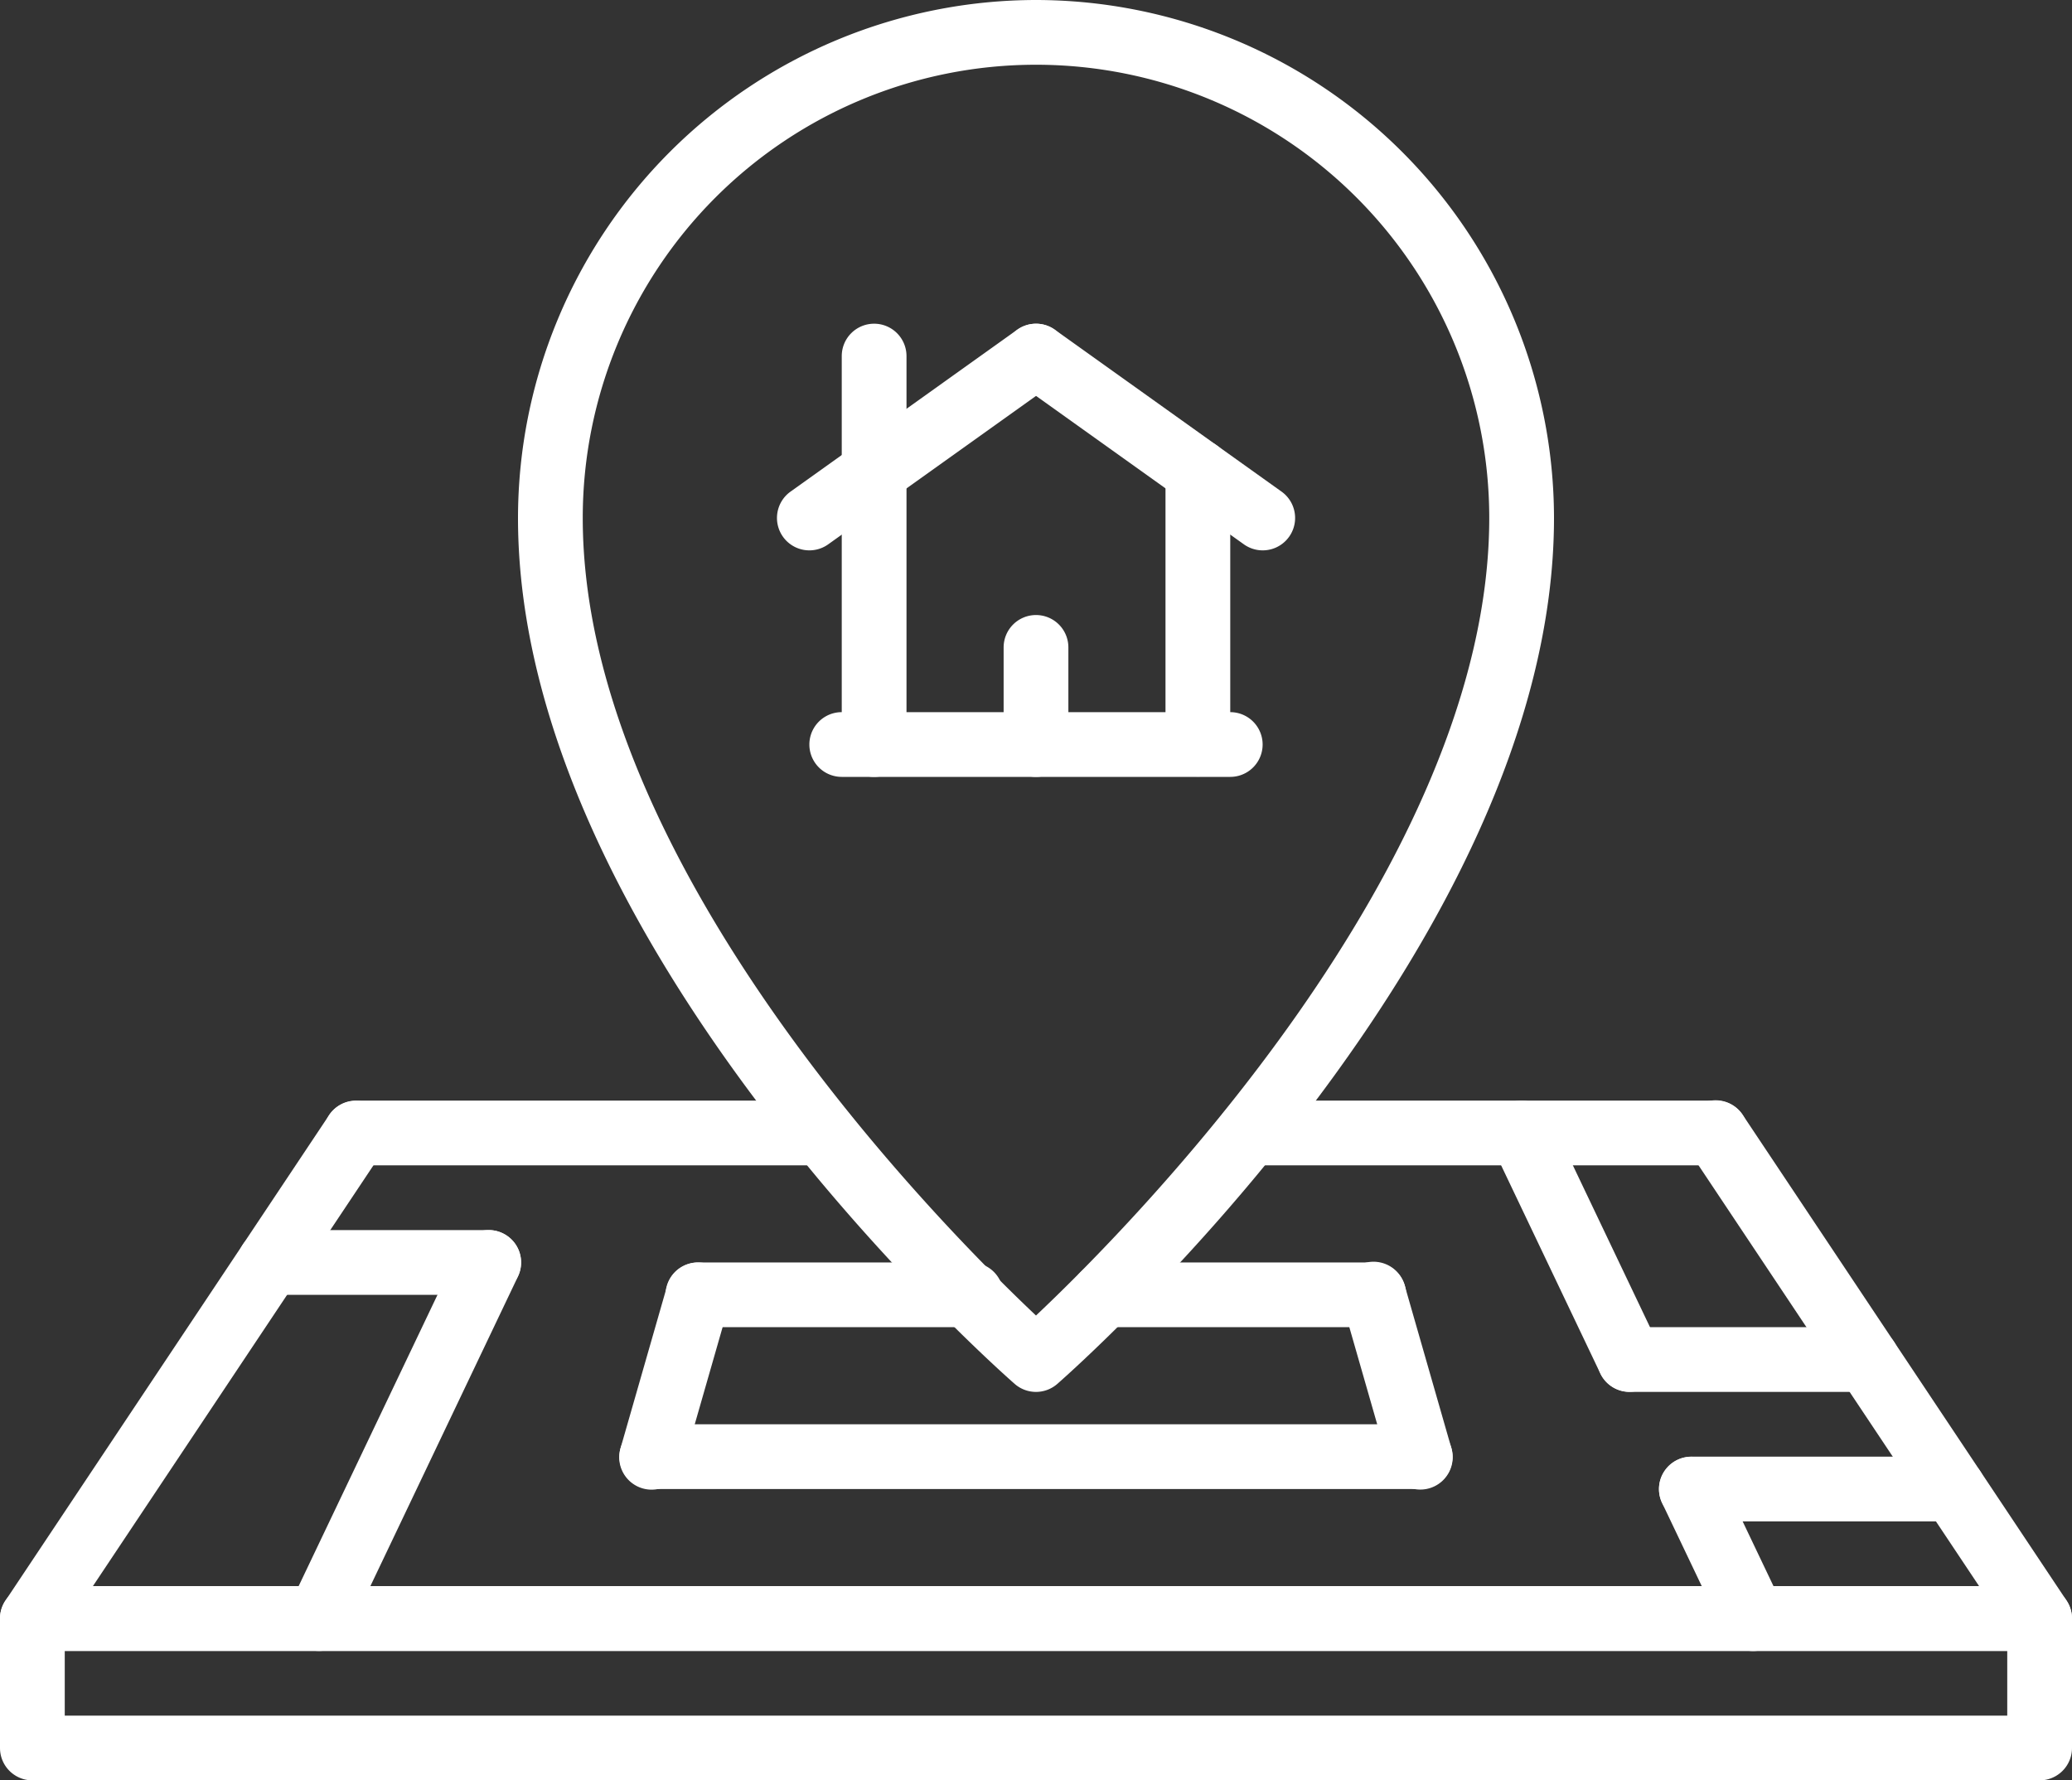 <?xml version="1.0" encoding="iso-8859-1"?>
<!-- Generator: Adobe Illustrator 19.1.0, SVG Export Plug-In . SVG Version: 6.00 Build 0)  -->
<svg xmlns="http://www.w3.org/2000/svg" width="24" height="20.625" viewBox="0 0 24 20.625">
  <rect x="0" y="0" width="24" height="20.625" fill="#333333" stroke="none"/>
  <g id="pin" transform="translate(0 -36)">
    <g id="Group_748" data-name="Group 748" transform="translate(0 48.75)">
      <g id="Group_747" data-name="Group 747">
        <path id="Path_463" data-name="Path 463" d="M23.937,313.789l-3.75-5.625a.375.375,0,1,0-.624.416l3.361,5.042H1.076l3.361-5.042a.375.375,0,0,0-.624-.416L.063,313.79a.375.375,0,0,0,.312.583h23.25a.375.375,0,0,0,.312-.583Z" transform="translate(0 -307.997)" fill="#fff"/>
      </g>
    </g>
    <g id="Group_750" data-name="Group 750" transform="translate(0 54.375)">
      <g id="Group_749" data-name="Group 749">
        <path id="Path_464" data-name="Path 464" d="M23.625,428H.375a.375.375,0,0,0-.375.375v1.5a.375.375,0,0,0,.375.375h23.25a.375.375,0,0,0,.375-.375v-1.5A.375.375,0,0,0,23.625,428Zm-.375,1.5H.75v-.75h22.5Z" transform="translate(0 -428)" fill="#fff"/>
      </g>
    </g>
    <g id="Group_752" data-name="Group 752" transform="translate(3.318 50.25)">
      <g id="Group_751" data-name="Group 751">
        <path id="Path_465" data-name="Path 465" d="M73.3,340.029a.374.374,0,0,0-.5.177l-1.966,4.125a.375.375,0,1,0,.677.323l1.966-4.125A.375.375,0,0,0,73.3,340.029Z" transform="translate(-70.795 -339.992)" fill="#fff"/>
      </g>
    </g>
    <g id="Group_754" data-name="Group 754" transform="translate(7.175 50.625)">
      <g id="Group_753" data-name="Group 753">
        <path id="Path_466" data-name="Path 466" d="M154.081,348.018a.376.376,0,0,0-.464.257l-.538,1.875a.375.375,0,1,0,.721.206l.538-1.875A.375.375,0,0,0,154.081,348.018Z" transform="translate(-153.065 -348.003)" fill="#fff"/>
      </g>
    </g>
    <g id="Group_756" data-name="Group 756" transform="translate(19.216 52.874)">
      <g id="Group_755" data-name="Group 755">
        <path id="Path_467" data-name="Path 467" d="M411.368,397.7l-.715-1.5a.375.375,0,1,0-.677.323l.715,1.5a.375.375,0,0,0,.677-.323Z" transform="translate(-409.939 -395.984)" fill="#fff"/>
      </g>
    </g>
    <g id="Group_758" data-name="Group 758" transform="translate(17.25 48.75)">
      <g id="Group_757" data-name="Group 757">
        <path id="Path_468" data-name="Path 468" d="M369.966,310.837l-1.25-2.623a.375.375,0,1,0-.677.323l1.25,2.623a.375.375,0,0,0,.677-.323Z" transform="translate(-368.003 -308)" fill="#fff"/>
      </g>
    </g>
    <g id="Group_760" data-name="Group 760" transform="translate(15.537 50.625)">
      <g id="Group_759" data-name="Group 759">
        <path id="Path_469" data-name="Path 469" d="M332.737,350.149l-.538-1.875a.375.375,0,1,0-.721.206l.538,1.875a.375.375,0,1,0,.721-.206Z" transform="translate(-331.464 -348.003)" fill="#fff"/>
      </g>
    </g>
    <g id="Group_762" data-name="Group 762" transform="translate(2.75 50.25)">
      <g id="Group_761" data-name="Group 761">
        <path id="Path_470" data-name="Path 470" d="M61.574,340H59.039a.375.375,0,0,0,0,.75h2.535a.375.375,0,0,0,0-.75Z" transform="translate(-58.664 -340)" fill="#fff"/>
      </g>
    </g>
    <g id="Group_764" data-name="Group 764" transform="translate(19.216 52.875)">
      <g id="Group_763" data-name="Group 763">
        <path id="Path_471" data-name="Path 471" d="M413.36,396h-3.033a.375.375,0,0,0,0,.75h3.033a.375.375,0,0,0,0-.75Z" transform="translate(-409.952 -396)" fill="#fff"/>
      </g>
    </g>
    <g id="Group_766" data-name="Group 766" transform="translate(18.501 51.375)">
      <g id="Group_765" data-name="Group 765">
        <path id="Path_472" data-name="Path 472" d="M397.82,364h-2.749a.375.375,0,1,0,0,.75h2.749a.375.375,0,0,0,0-.75Z" transform="translate(-394.696 -364)" fill="#fff"/>
      </g>
    </g>
    <g id="Group_768" data-name="Group 768" transform="translate(7.712 50.625)">
      <g id="Group_767" data-name="Group 767">
        <path id="Path_473" data-name="Path 473" d="M168.066,348H164.9a.375.375,0,0,0,0,.75h3.163a.375.375,0,0,0,0-.75Z" transform="translate(-164.528 -348)" fill="#fff"/>
      </g>
    </g>
    <g id="Group_770" data-name="Group 770" transform="translate(12.41 50.625)">
      <g id="Group_769" data-name="Group 769">
        <path id="Path_474" data-name="Path 474" d="M268.247,348h-3.128a.375.375,0,0,0,0,.75h3.128a.375.375,0,0,0,0-.75Z" transform="translate(-264.744 -348)" fill="#fff"/>
      </g>
    </g>
    <g id="Group_772" data-name="Group 772" transform="translate(7.175 52.5)">
      <g id="Group_771" data-name="Group 771">
        <path id="Path_475" data-name="Path 475" d="M162.339,388h-8.9a.375.375,0,0,0,0,.75h8.9a.375.375,0,0,0,0-.75Z" transform="translate(-153.064 -388)" fill="#fff"/>
      </g>
    </g>
    <g id="Group_774" data-name="Group 774" transform="translate(6 36)">
      <g id="Group_773" data-name="Group 773">
        <path id="Path_476" data-name="Path 476" d="M134,36a6.007,6.007,0,0,0-6,6c0,4.935,5.518,9.826,5.753,10.032a.375.375,0,0,0,.494,0C134.482,51.826,140,46.935,140,42A6.007,6.007,0,0,0,134,36Zm0,15.24c-1.071-1.011-5.25-5.215-5.25-9.24a5.25,5.25,0,0,1,10.5,0C139.25,46.025,135.071,50.229,134,51.24Z" transform="translate(-128 -36)" fill="#fff"/>
      </g>
    </g>
    <g id="Group_776" data-name="Group 776" transform="translate(3.75 48.75)">
      <g id="Group_775" data-name="Group 775">
        <path id="Path_477" data-name="Path 477" d="M85.785,308h-5.41a.375.375,0,0,0,0,.75h5.41a.375.375,0,0,0,0-.75Z" transform="translate(-80 -308)" fill="#fff"/>
      </g>
    </g>
    <g id="Group_778" data-name="Group 778" transform="translate(14.089 48.75)">
      <g id="Group_777" data-name="Group 777">
        <path id="Path_478" data-name="Path 478" d="M306.361,308h-5.41a.375.375,0,1,0,0,.75h5.41a.375.375,0,0,0,0-.75Z" transform="translate(-300.576 -308)" fill="#fff"/>
      </g>
    </g>
    <g id="Group_780" data-name="Group 780" transform="translate(9.375 44.25)">
      <g id="Group_779" data-name="Group 779">
        <path id="Path_479" data-name="Path 479" d="M204.875,212h-4.5a.375.375,0,0,0,0,.75h4.5a.375.375,0,0,0,0-.75Z" transform="translate(-200 -212)" fill="#fff"/>
      </g>
    </g>
    <g id="Group_782" data-name="Group 782" transform="translate(9.75 39.75)">
      <g id="Group_781" data-name="Group 781">
        <path id="Path_480" data-name="Path 480" d="M208.375,116a.375.375,0,0,0-.375.375v4.5a.375.375,0,0,0,.75,0v-4.5A.375.375,0,0,0,208.375,116Z" transform="translate(-208 -116)" fill="#fff"/>
      </g>
    </g>
    <g id="Group_784" data-name="Group 784" transform="translate(13.5 41.089)">
      <g id="Group_783" data-name="Group 783">
        <path id="Path_481" data-name="Path 481" d="M288.375,144.568a.375.375,0,0,0-.375.375V148.1a.375.375,0,1,0,.75,0v-3.161A.375.375,0,0,0,288.375,144.568Z" transform="translate(-288 -144.568)" fill="#fff"/>
      </g>
    </g>
    <g id="Group_786" data-name="Group 786" transform="translate(9 39.75)">
      <g id="Group_785" data-name="Group 785">
        <path id="Path_482" data-name="Path 482" d="M195.31,116.158a.375.375,0,0,0-.523-.087l-2.625,1.875a.375.375,0,0,0,.436.611l2.625-1.875A.375.375,0,0,0,195.31,116.158Z" transform="translate(-192.005 -116.001)" fill="#fff"/>
      </g>
    </g>
    <g id="Group_788" data-name="Group 788" transform="translate(11.625 39.75)">
      <g id="Group_787" data-name="Group 787">
        <path id="Path_483" data-name="Path 483" d="M251.22,117.948l-2.625-1.875a.375.375,0,0,0-.436.611l2.625,1.875a.375.375,0,0,0,.436-.611Z" transform="translate(-248.001 -116.003)" fill="#fff"/>
      </g>
    </g>
    <g id="Group_790" data-name="Group 790" transform="translate(11.625 43.125)">
      <g id="Group_789" data-name="Group 789">
        <path id="Path_484" data-name="Path 484" d="M248.375,188a.375.375,0,0,0-.375.375V189.5a.375.375,0,0,0,.75,0v-1.125A.375.375,0,0,0,248.375,188Z" transform="translate(-248 -188)" fill="#fff"/>
      </g>
    </g>
  </g>
</svg>
